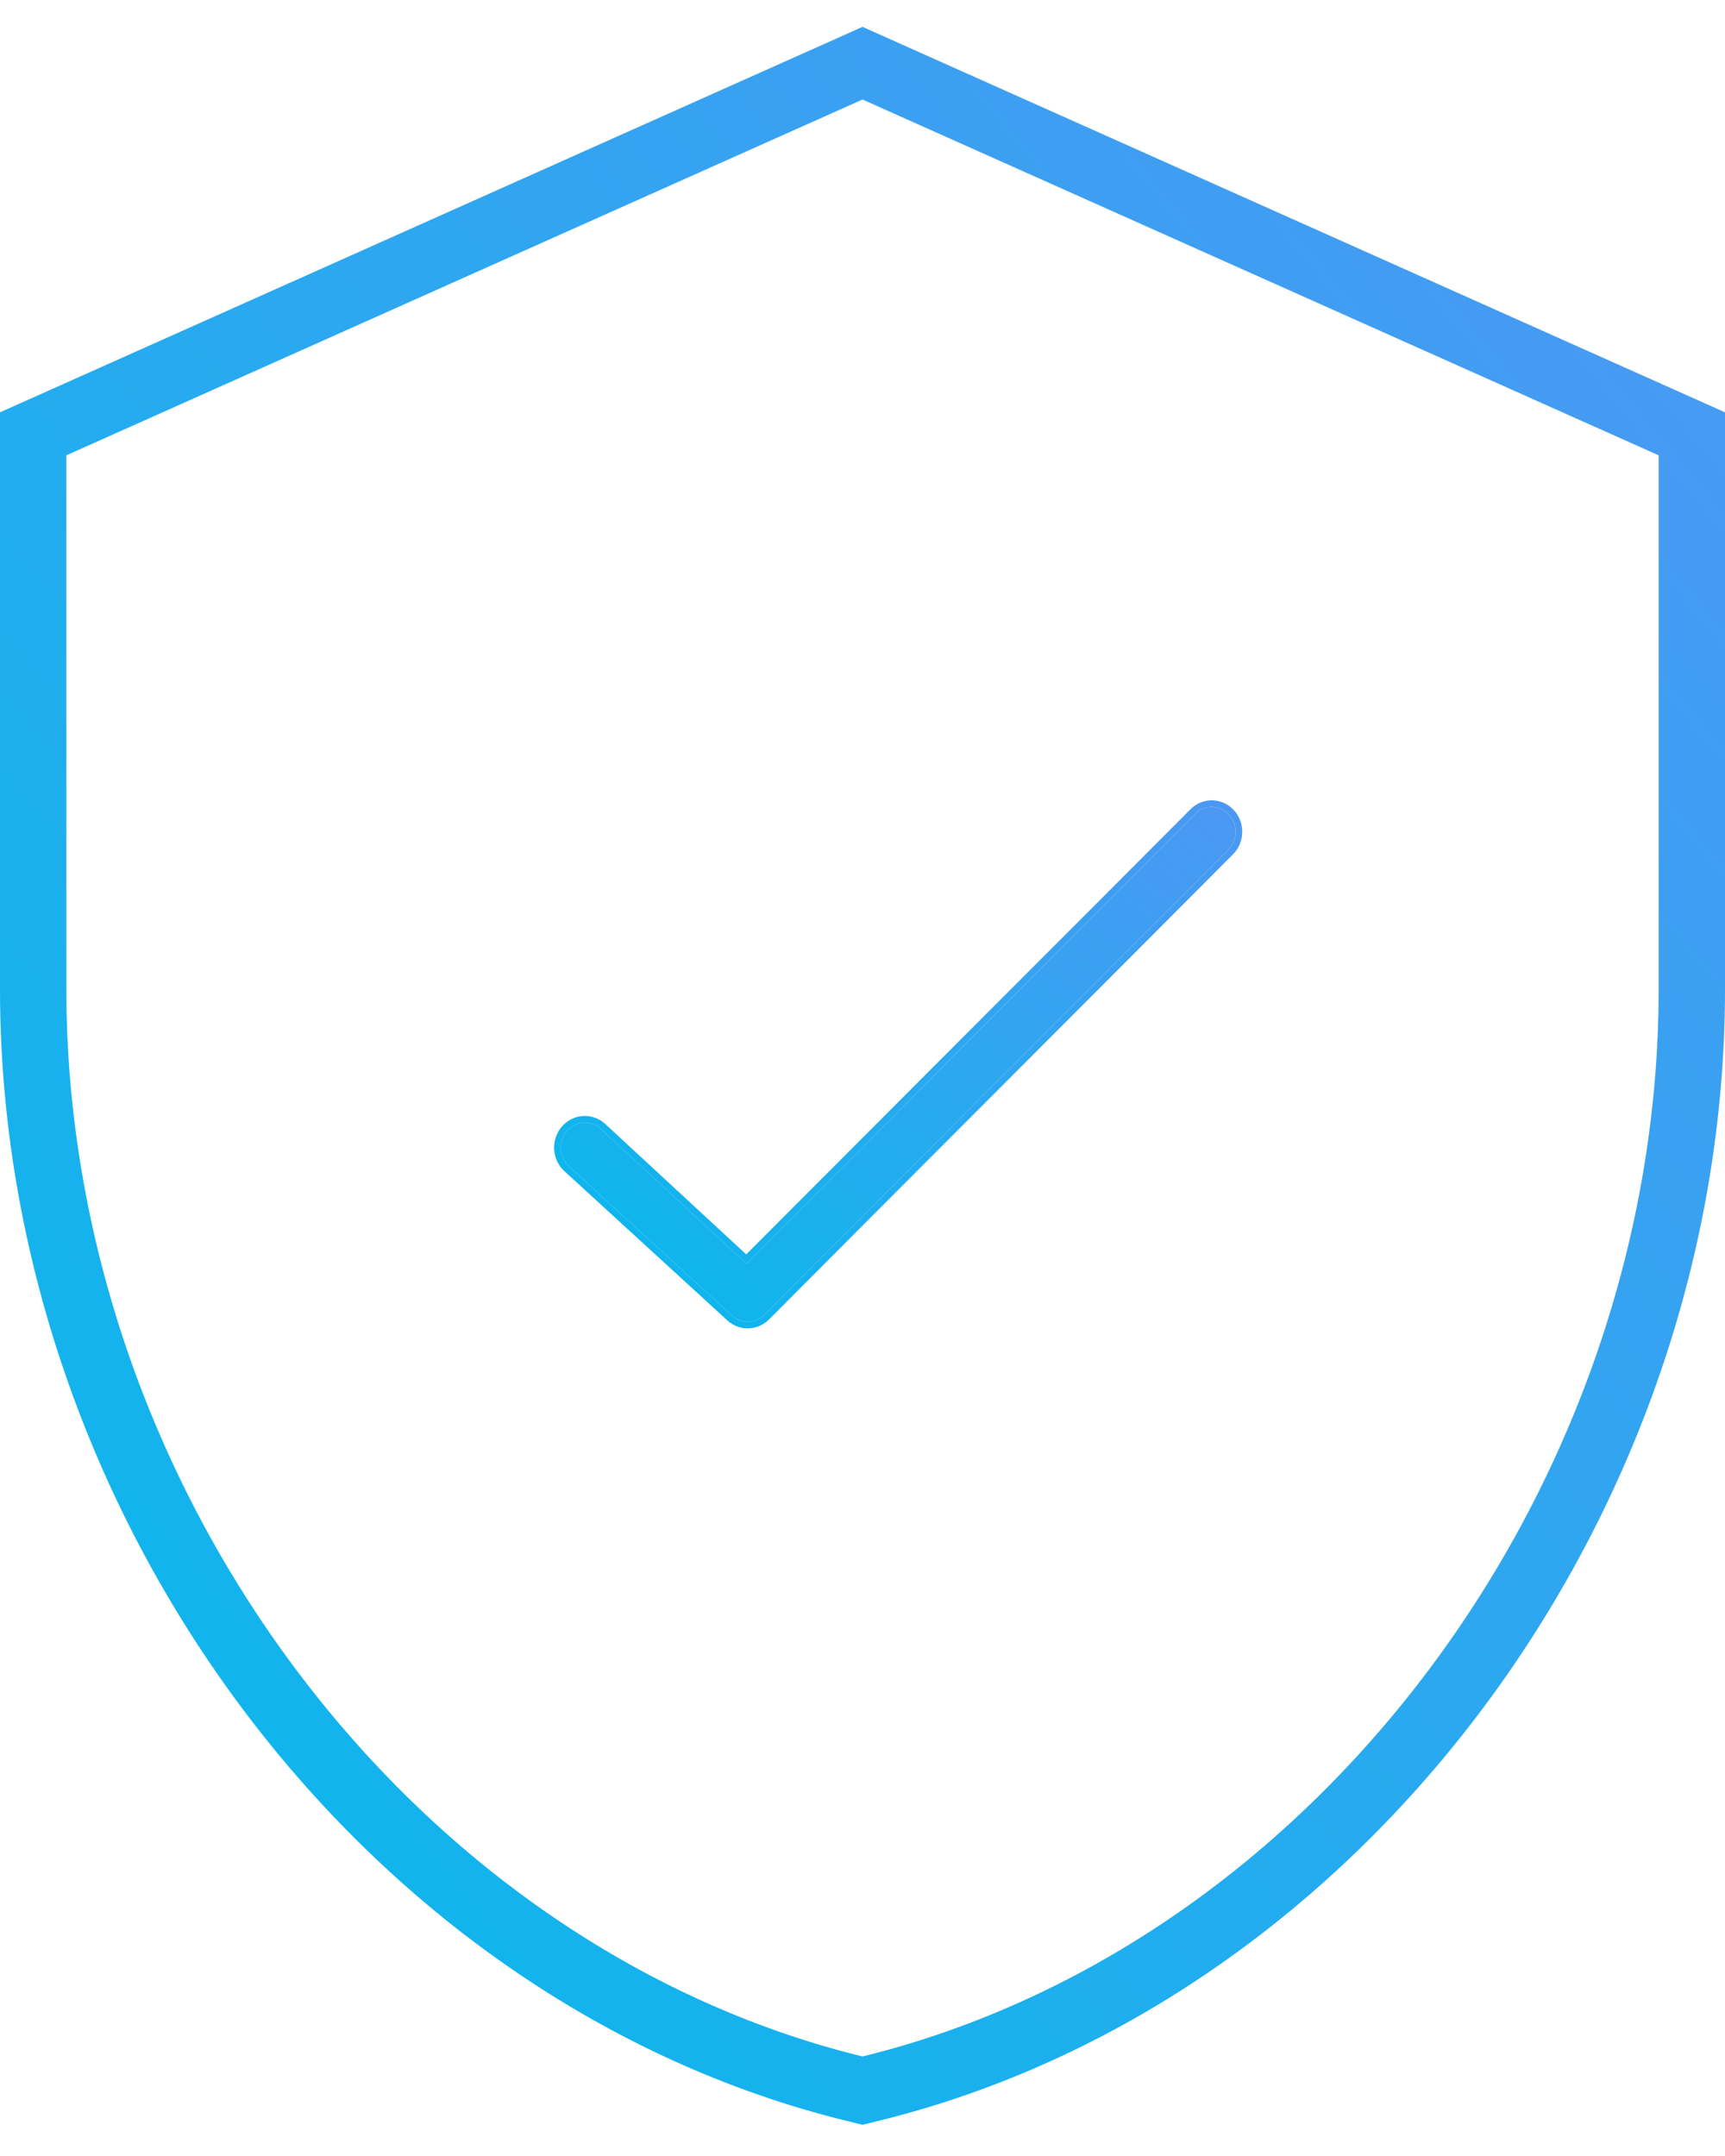 <?xml version="1.0" encoding="UTF-8"?>
<svg width="52px" height="65px" viewBox="0 0 52 65" version="1.1" xmlns="http://www.w3.org/2000/svg" xmlns:xlink="http://www.w3.org/1999/xlink">
    <!-- Generator: Sketch 48.2 (47327) - http://www.bohemiancoding.com/sketch -->
    <title>AutorizeAccess</title>
    <desc>Created with Sketch.</desc>
    <defs>
        <linearGradient x1="98.942%" y1="0%" x2="0.945%" y2="100%" id="linearGradient-1">
            <stop stop-color="#4C98F3" offset="0%"></stop>
            <stop stop-color="#06BAEC" offset="100%"></stop>
        </linearGradient>
        <path d="M33.749,21.243 C29.407,25.922 25.06,30.57 20.716,35.248 L16.161,31.321 C15.841,31.071 15.387,31.137 15.146,31.469 C14.905,31.801 14.969,32.273 15.289,32.523 L20.355,36.849 C20.647,37.077 21.057,37.044 21.31,36.771 C25.801,31.932 30.293,27.123 34.787,22.281 C35.07,21.99 35.071,21.515 34.79,21.221 C34.645,21.069 34.444,20.989 34.238,21.001 C34.051,21.013 33.875,21.1 33.749,21.243 Z" id="path-2"></path>
    </defs>
    <g id="00_Manage-Users---MEMBERS" stroke="none" stroke-width="1" fill="none" fill-rule="evenodd" transform="translate(-965, -186)">
        <g id="Group-6" transform="translate(240, 146)">
            <g id="Group-4" transform="translate(560, 43)">
                <g id="AutorizeAccess" transform="translate(167, 0)">
                    <path d="M24,-1.095 L49,10.079 L49,26.818 C49,42.218 38.397,56.494 24.238,59.971 L24,60.03 L23.762,59.971 C9.603,56.494 -1,42.218 -1,26.818 L-1,10.079 L24,-1.095 Z" id="Shape" stroke="url(#linearGradient-1)" stroke-width="2" fill-rule="nonzero"></path>
                    <g id="Fill-1" transform="translate(25, 29) rotate(2) translate(-25, -29) ">
                        <use fill="url(#linearGradient-1)" fill-rule="evenodd" xlink:href="#path-2"></use>
                        <path stroke="url(#linearGradient-1)" stroke-width="0.2" d="M33.675,21.176 C33.819,21.013 34.018,20.915 34.232,20.901 C34.467,20.888 34.697,20.979 34.863,21.152 C35.181,21.485 35.179,22.021 34.86,22.349 C32.938,24.421 31.556,25.905 27.872,29.862 C24.77,33.194 23.203,34.878 21.384,36.839 C21.095,37.15 20.626,37.188 20.29,36.925 L15.227,32.602 C14.865,32.318 14.793,31.786 15.065,31.41 C15.339,31.033 15.858,30.957 16.226,31.245 L20.708,35.11 C22.044,33.672 23.42,32.193 25.215,30.266 C25.743,29.698 26.199,29.209 27.182,28.153 C30.306,24.801 31.857,23.134 33.675,21.176 Z"></path>
                    </g>
                </g>
            </g>
        </g>
    </g>
</svg>